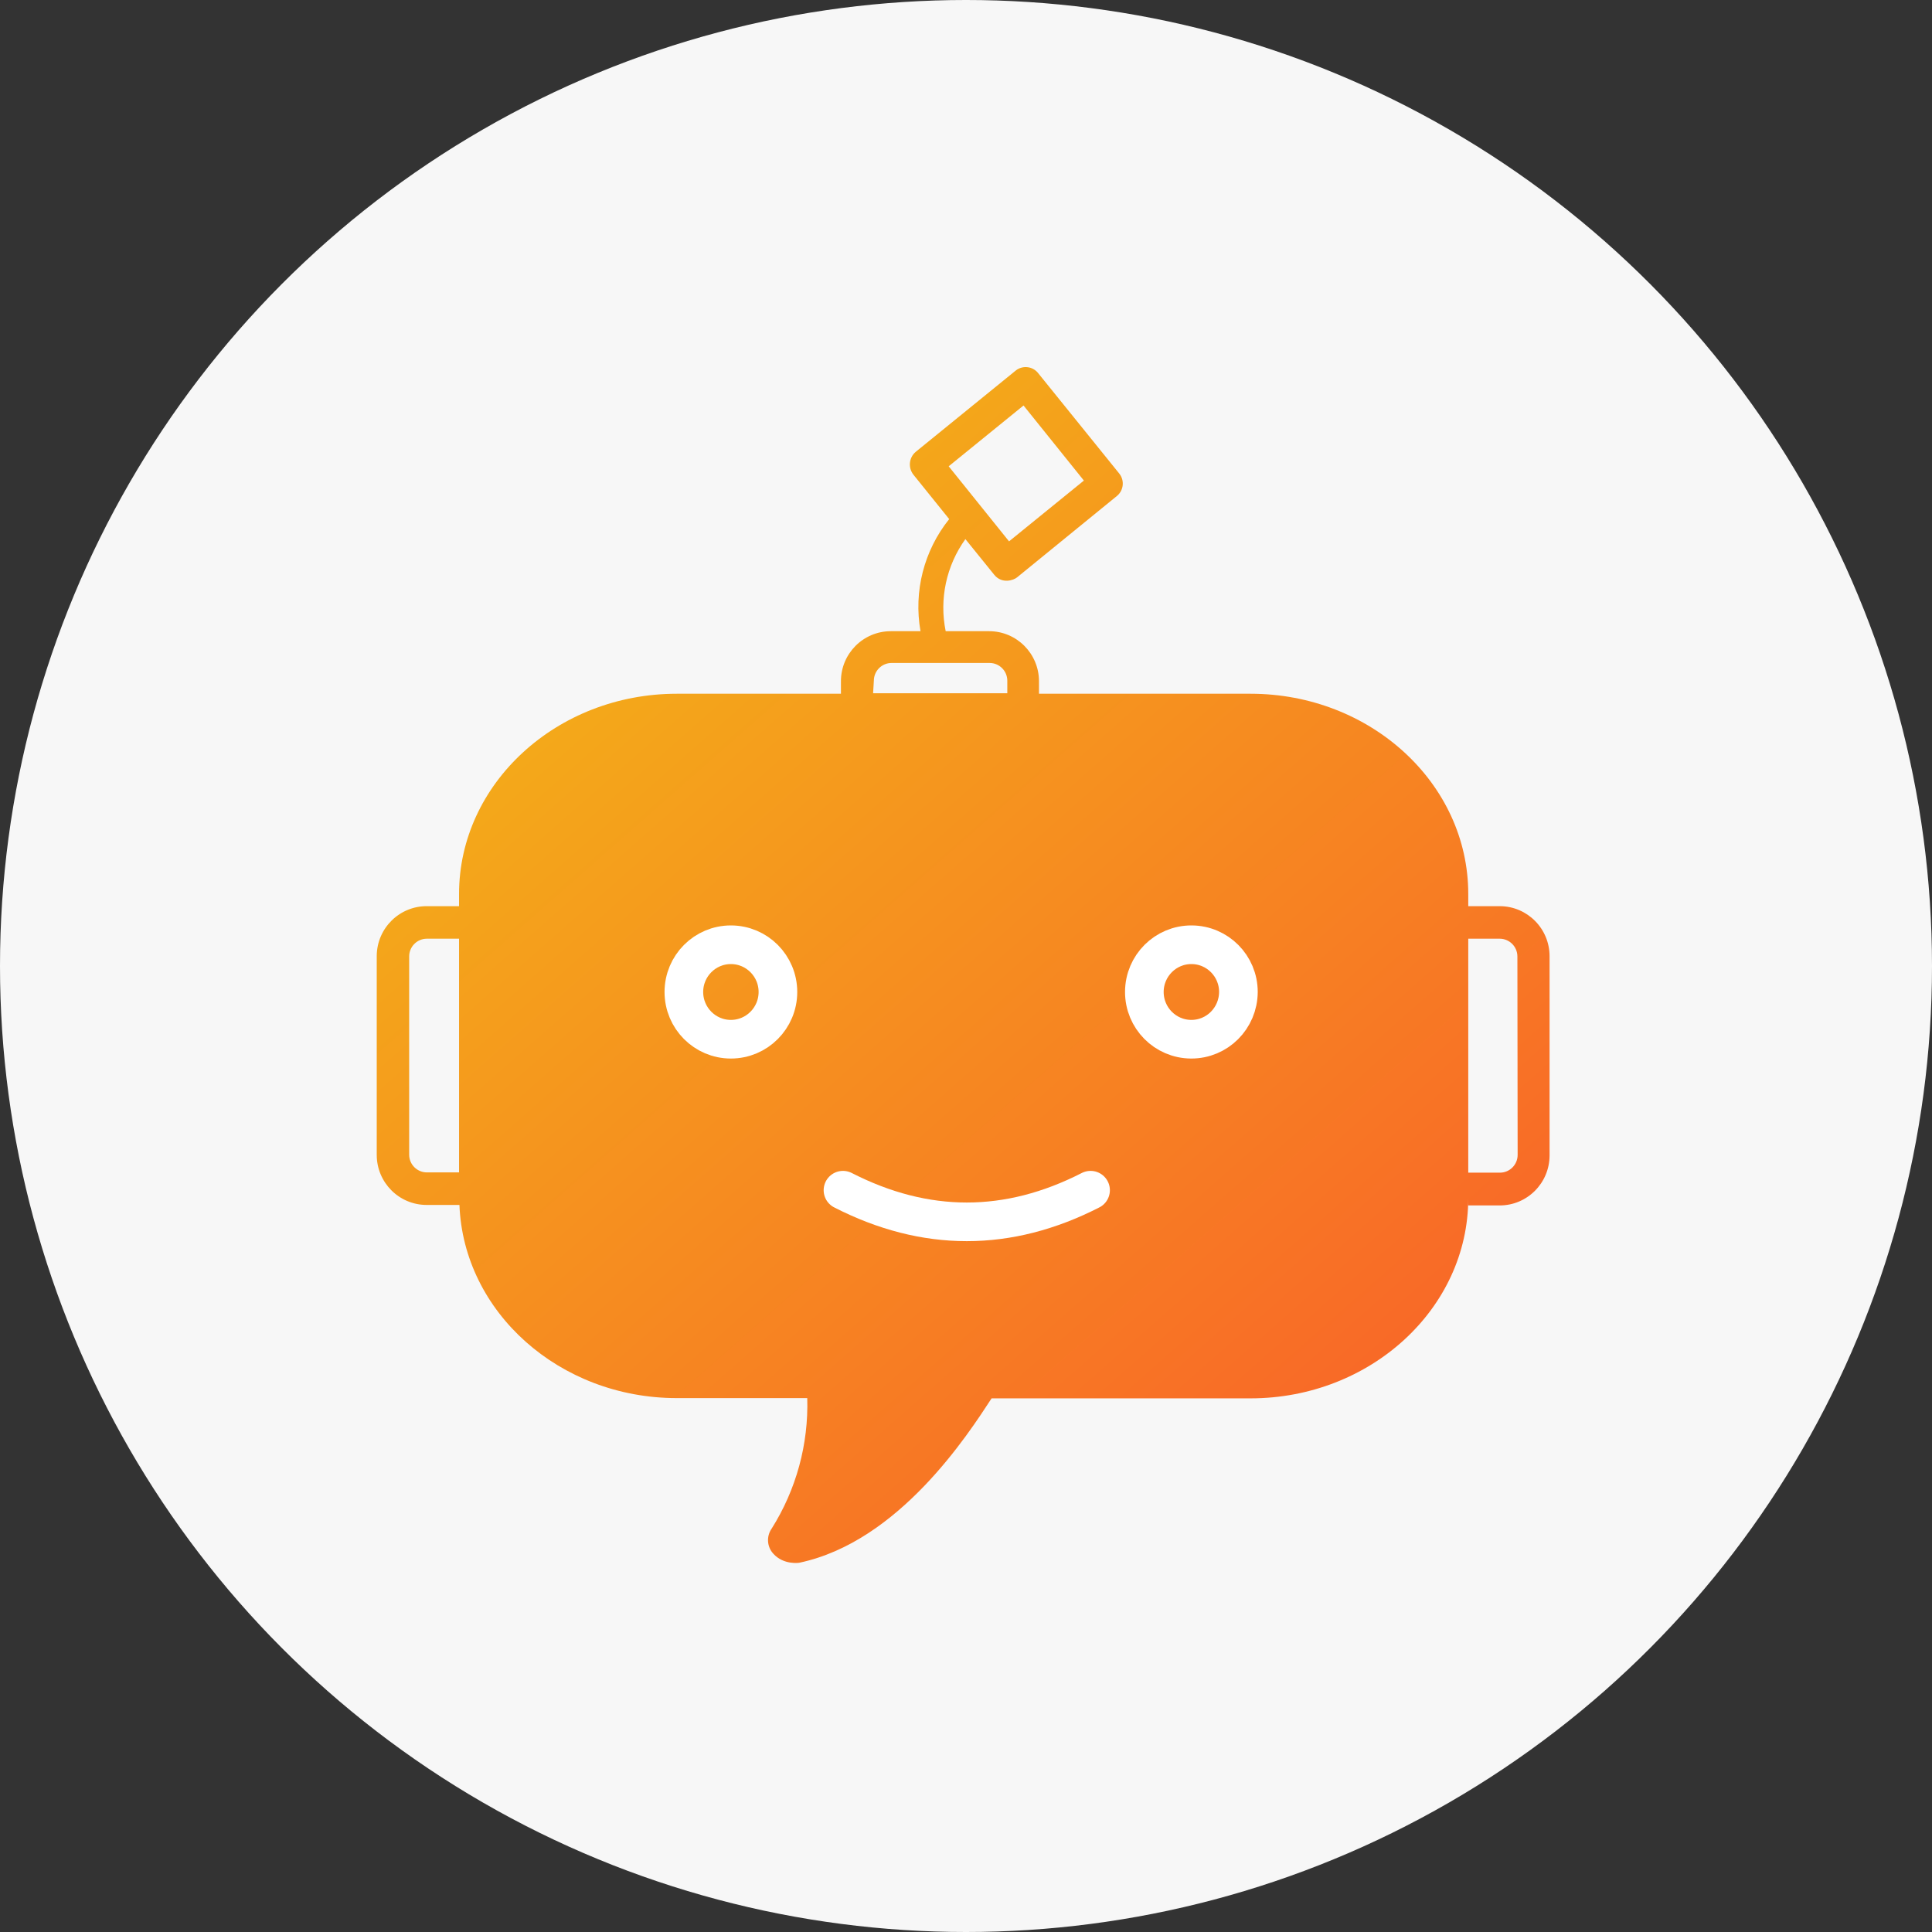 <?xml version="1.0" encoding="UTF-8"?>
<svg width="150px" height="150px" viewBox="0 0 150 150" version="1.1" xmlns="http://www.w3.org/2000/svg" xmlns:xlink="http://www.w3.org/1999/xlink">
    <rect x="0" y="0" width="150" height="150" fill="#333333" stroke="none"/>
    <!-- Generator: Sketch 48.2 (47327) - http://www.bohemiancoding.com/sketch -->
    <title>Group 5</title>
    <desc>Created with Sketch.</desc>
    <defs>
        <linearGradient x1="131.464%" y1="132.869%" x2="7.375%" y2="-11.522%" id="linearGradient-1">
            <stop stop-color="#FC3832" offset="0%"></stop>
            <stop stop-color="#F2C314" offset="100%"></stop>
        </linearGradient>
    </defs>
    <g id="TMlabs" stroke="none" stroke-width="1" fill="none" fill-rule="evenodd" transform="translate(-403, -1679)">
        <g id="Group-5" transform="translate(403, 1679)">
            <g id="Group-17">
                <circle id="Oval" fill="#F7F7F7" cx="75" cy="75" r="75"></circle>
                <g id="Group-Copy" transform="translate(29.25, 28.5)" fill="url(#linearGradient-1)" fill-rule="nonzero">
                    <path d="M87.204,41.855 C87.198,41.855 87.191,41.855 87.185,41.855 L84.745,41.855 L84.745,40.903 C84.745,32.317 77.153,25.362 67.838,25.362 L51.416,25.362 L51.416,24.391 C51.416,22.245 49.682,20.506 47.543,20.506 L44.173,20.506 C43.664,18.013 44.219,15.42 45.703,13.357 L47.95,16.135 C48.548,16.857 49.441,16.552 49.712,16.329 L57.458,10.015 C57.992,9.585 58.078,8.803 57.649,8.267 C57.644,8.261 57.638,8.254 57.633,8.247 L51.358,0.477 C50.936,-0.064 50.157,-0.159 49.618,0.264 C49.611,0.27 49.603,0.276 49.596,0.282 L41.85,6.577 C41.316,7.025 41.238,7.82 41.675,8.364 L44.445,11.802 C42.485,14.245 41.672,17.418 42.218,20.506 L39.913,20.506 C37.774,20.506 36.04,22.245 36.04,24.391 L36.04,25.362 L23.297,25.362 C13.982,25.362 6.391,32.336 6.391,40.903 L6.391,41.855 L3.912,41.855 C1.773,41.834 0.022,43.556 0,45.702 C-4.05889847e-05,45.721 -4.05889847e-05,45.741 7.77361073e-05,45.76 L7.77361073e-05,61.165 C7.77361073e-05,63.311 1.734,65.051 3.873,65.051 L6.421,65.051 C6.737,73.365 14.182,80.048 23.297,80.048 L33.425,80.048 C33.532,83.63 32.567,87.162 30.656,90.189 C30.241,90.788 30.297,91.596 30.792,92.131 C31.6,93.027 32.806,92.831 32.806,92.831 C40.552,91.199 45.897,82.884 47.737,80.068 L67.838,80.068 C77.153,80.068 84.745,73.093 84.745,64.526 L84.745,65.09 L87.185,65.09 C89.324,65.09 91.058,63.35 91.058,61.204 L91.058,45.76 C91.069,43.614 89.343,41.866 87.204,41.855 Z M44.406,7.703 L50.216,2.983 L54.902,8.811 L49.092,13.531 L44.406,7.703 Z M38.596,24.352 C38.596,23.59 39.212,22.973 39.971,22.973 L47.582,22.973 C48.341,22.973 48.957,23.59 48.957,24.352 L48.957,25.323 L38.538,25.323 L38.596,24.352 Z M3.912,62.525 C3.153,62.536 2.528,61.927 2.518,61.166 C2.518,61.159 2.518,61.153 2.518,61.146 L2.518,45.76 C2.517,44.998 3.133,44.381 3.892,44.381 C3.899,44.381 6.391,44.381 6.391,44.381 L6.391,62.525 L3.912,62.525 L3.912,62.525 Z M87.204,62.545 L84.745,62.545 L84.745,44.381 L87.185,44.381 C87.944,44.381 88.56,44.998 88.56,45.76 L88.579,61.165 C88.579,61.927 87.964,62.545 87.204,62.545 Z" id="Shape"></path>
                </g>
                <path d="M56.746,73.35 C54.731,73.35 53.095,74.991 53.095,77.017 C53.095,79.044 54.731,80.685 56.746,80.685 C58.762,80.685 60.398,79.044 60.398,77.017 C60.398,74.991 58.762,73.35 56.746,73.35 Z" id="Shape" stroke="#FFFFFF" stroke-width="3" fill-rule="nonzero"></path>
                <path d="M92.512,73.35 C90.497,73.342 88.855,74.977 88.847,77.003 C88.84,79.03 90.469,80.677 92.485,80.685 C94.499,80.692 96.139,79.06 96.15,77.014 C96.15,77.017 96.15,77.018 96.15,77.018 C96.15,77.02 96.15,77.019 96.15,77.017 C96.15,74.996 94.523,73.357 92.512,73.35 Z" id="Shape" stroke="#FFFFFF" stroke-width="3" fill-rule="nonzero"></path>
                <path d="M65.449,92.407 C68.653,94.045 71.857,94.863 75.06,94.863 C78.264,94.863 81.468,94.045 84.671,92.407" id="Line-5" stroke="#FFFFFF" stroke-width="3" stroke-linecap="round"></path>
            </g>
            <g id="Group-66-Copy" transform="translate(29.25, 28.5)"></g>
        </g>
    </g>
</svg>